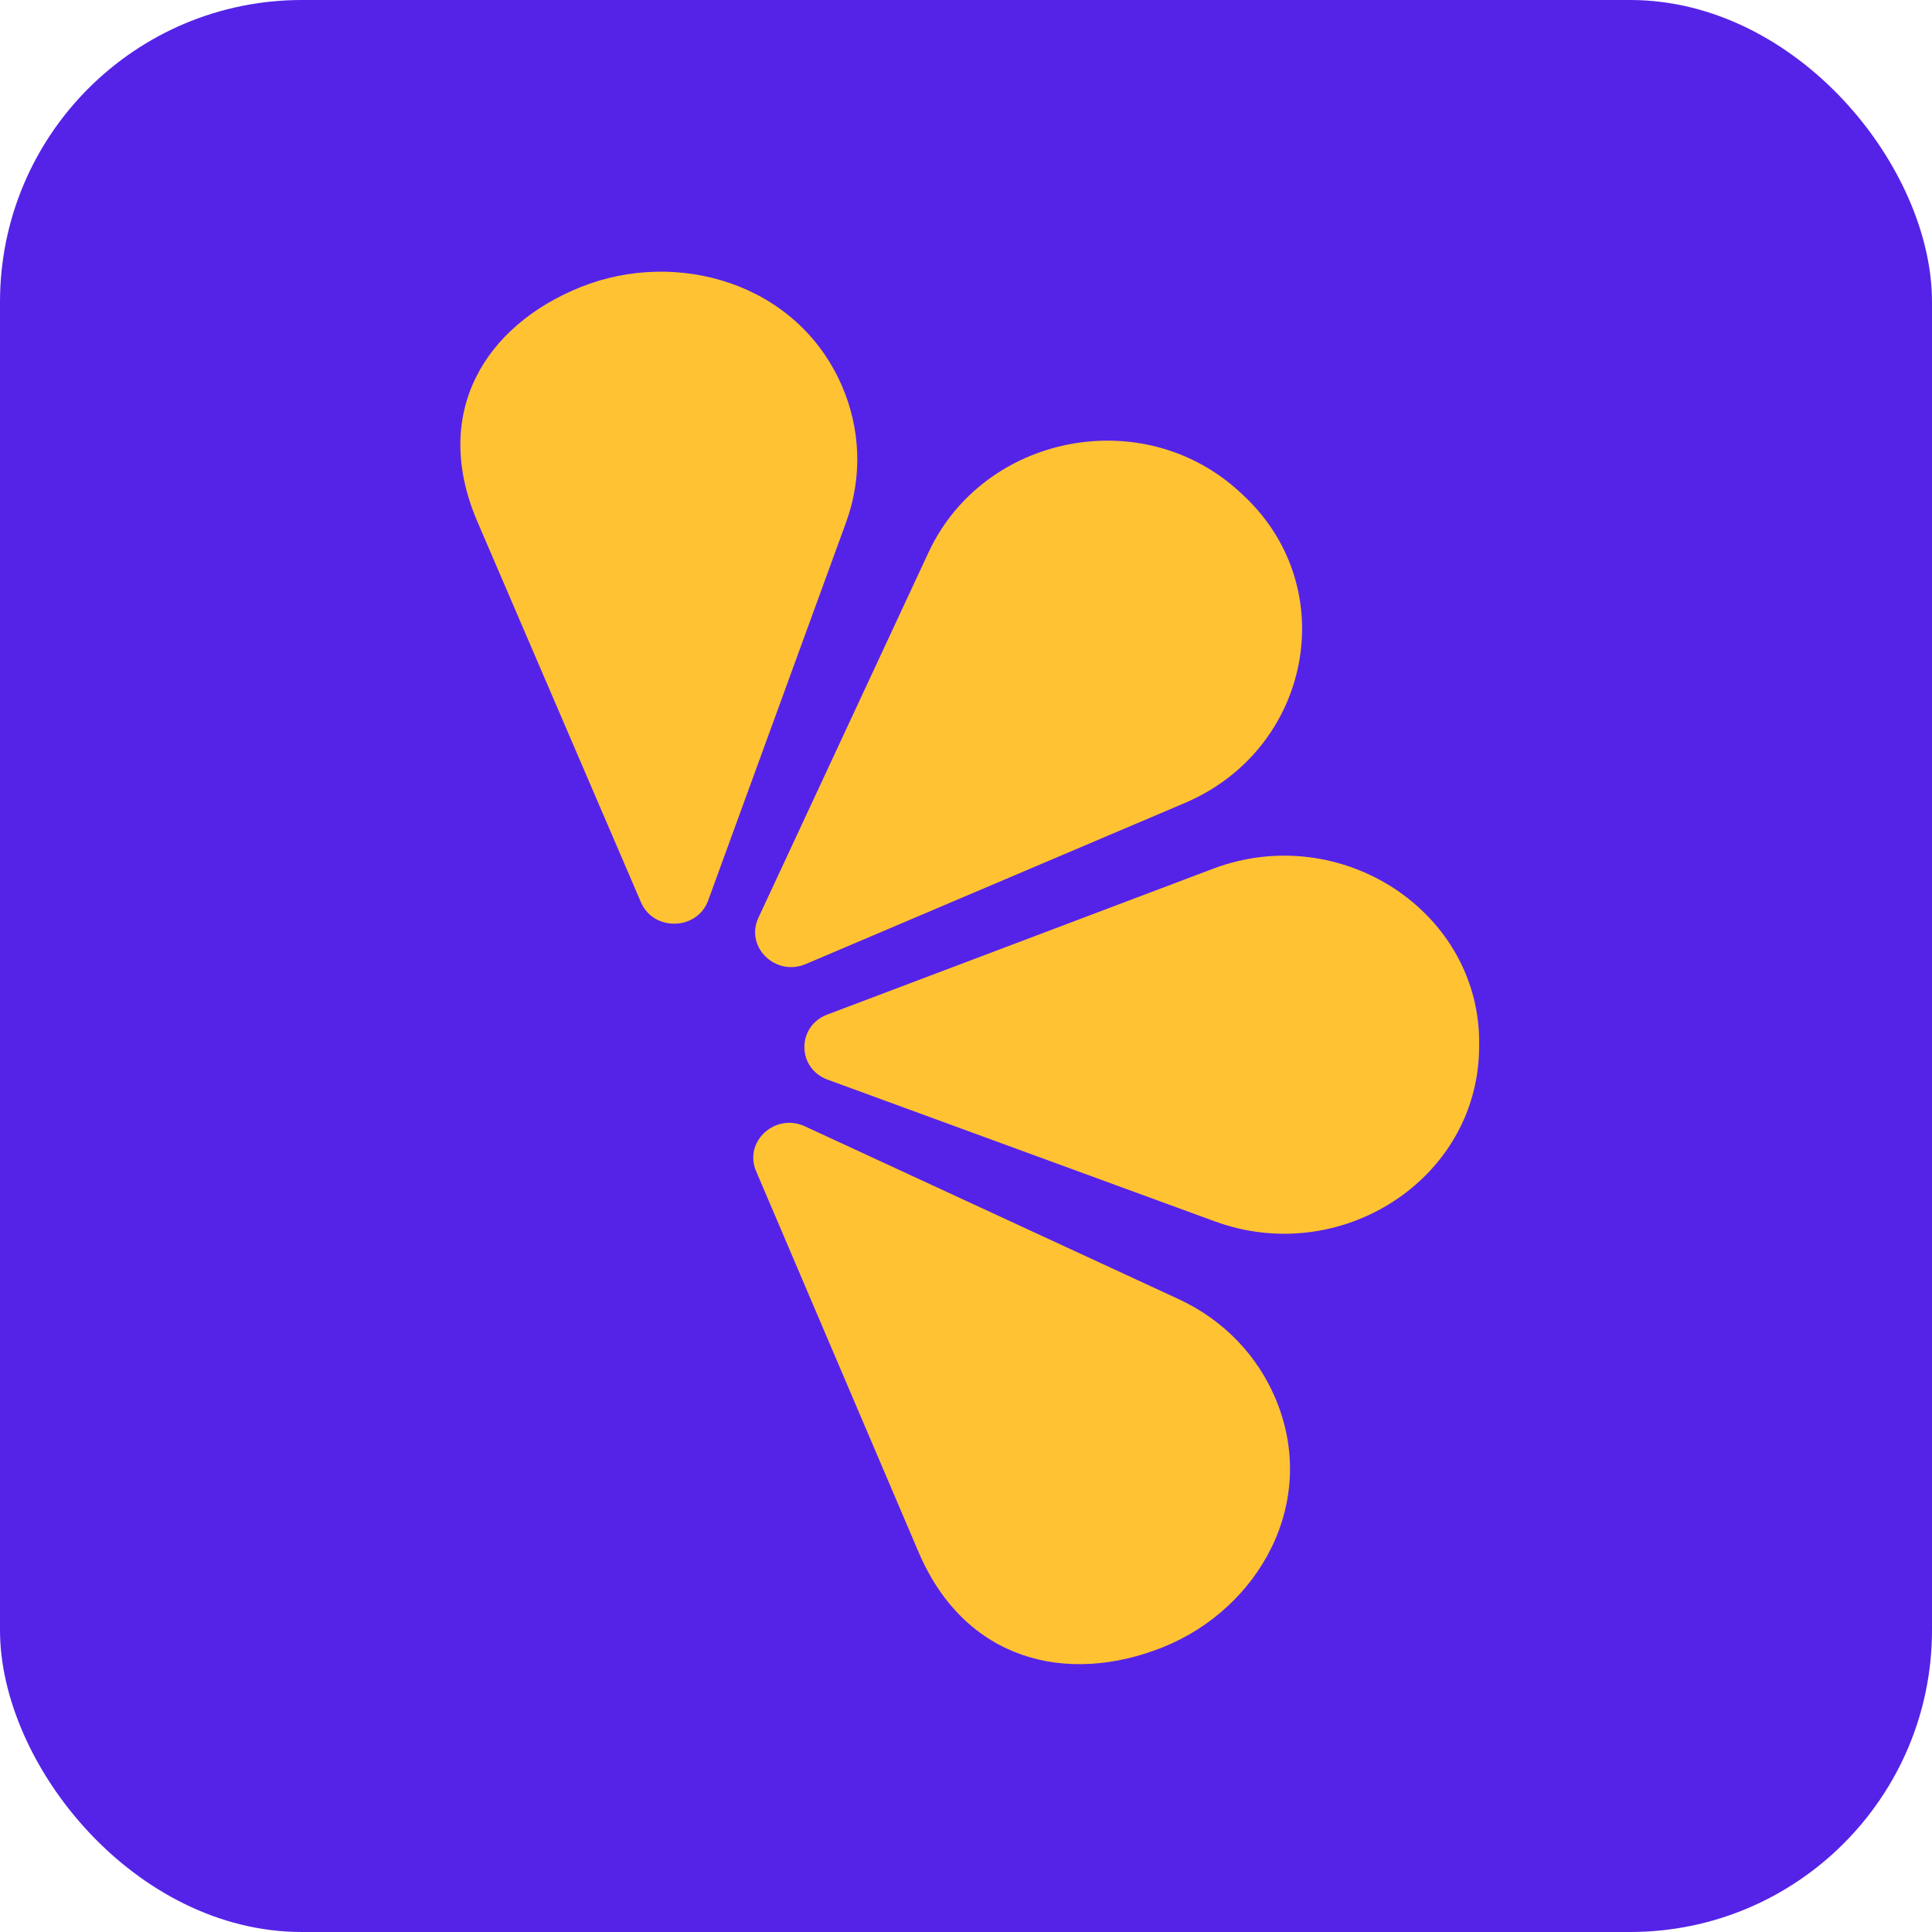 <svg width="256" height="256" title="LemonSqueezy" viewBox="0 0 256 256" fill="none" xmlns="http://www.w3.org/2000/svg">
<rect width="256" height="256" rx="40" fill="#5523E7"/>
<path fill-rule="evenodd" clip-rule="evenodd" d="M106.658 149.246L156.154 172.13C162.289 174.967 166.619 179.729 168.958 185.192C174.873 199.026 166.789 213.173 154.098 218.262C141.405 223.348 127.878 220.075 121.727 205.689L100.187 155.183C98.517 151.268 102.711 147.421 106.658 149.246ZM109.625 134.433L160.718 115.118C177.699 108.7 196.248 120.845 195.997 138.492C195.994 138.722 195.99 138.952 195.984 139.185C195.617 156.369 177.584 167.919 160.976 161.84L109.673 143.063C105.581 141.566 105.551 135.973 109.625 134.433ZM106.765 127.743L156.991 106.401C173.681 99.308 177.917 78.021 164.845 65.722C164.674 65.56 164.502 65.4 164.329 65.24C151.513 53.344 130.328 57.533 123.032 73.201L100.493 121.609C98.695 125.469 102.759 129.444 106.765 127.743ZM93.839 119.309L112.1 69.239C114.364 63.031 113.945 56.699 111.604 51.236C105.677 37.409 89.626 32.945 76.937 38.041C64.251 43.139 57.082 54.716 63.245 69.096L84.926 119.547C86.608 123.457 92.384 123.303 93.839 119.309Z" fill="#FFC233"/>
</svg>